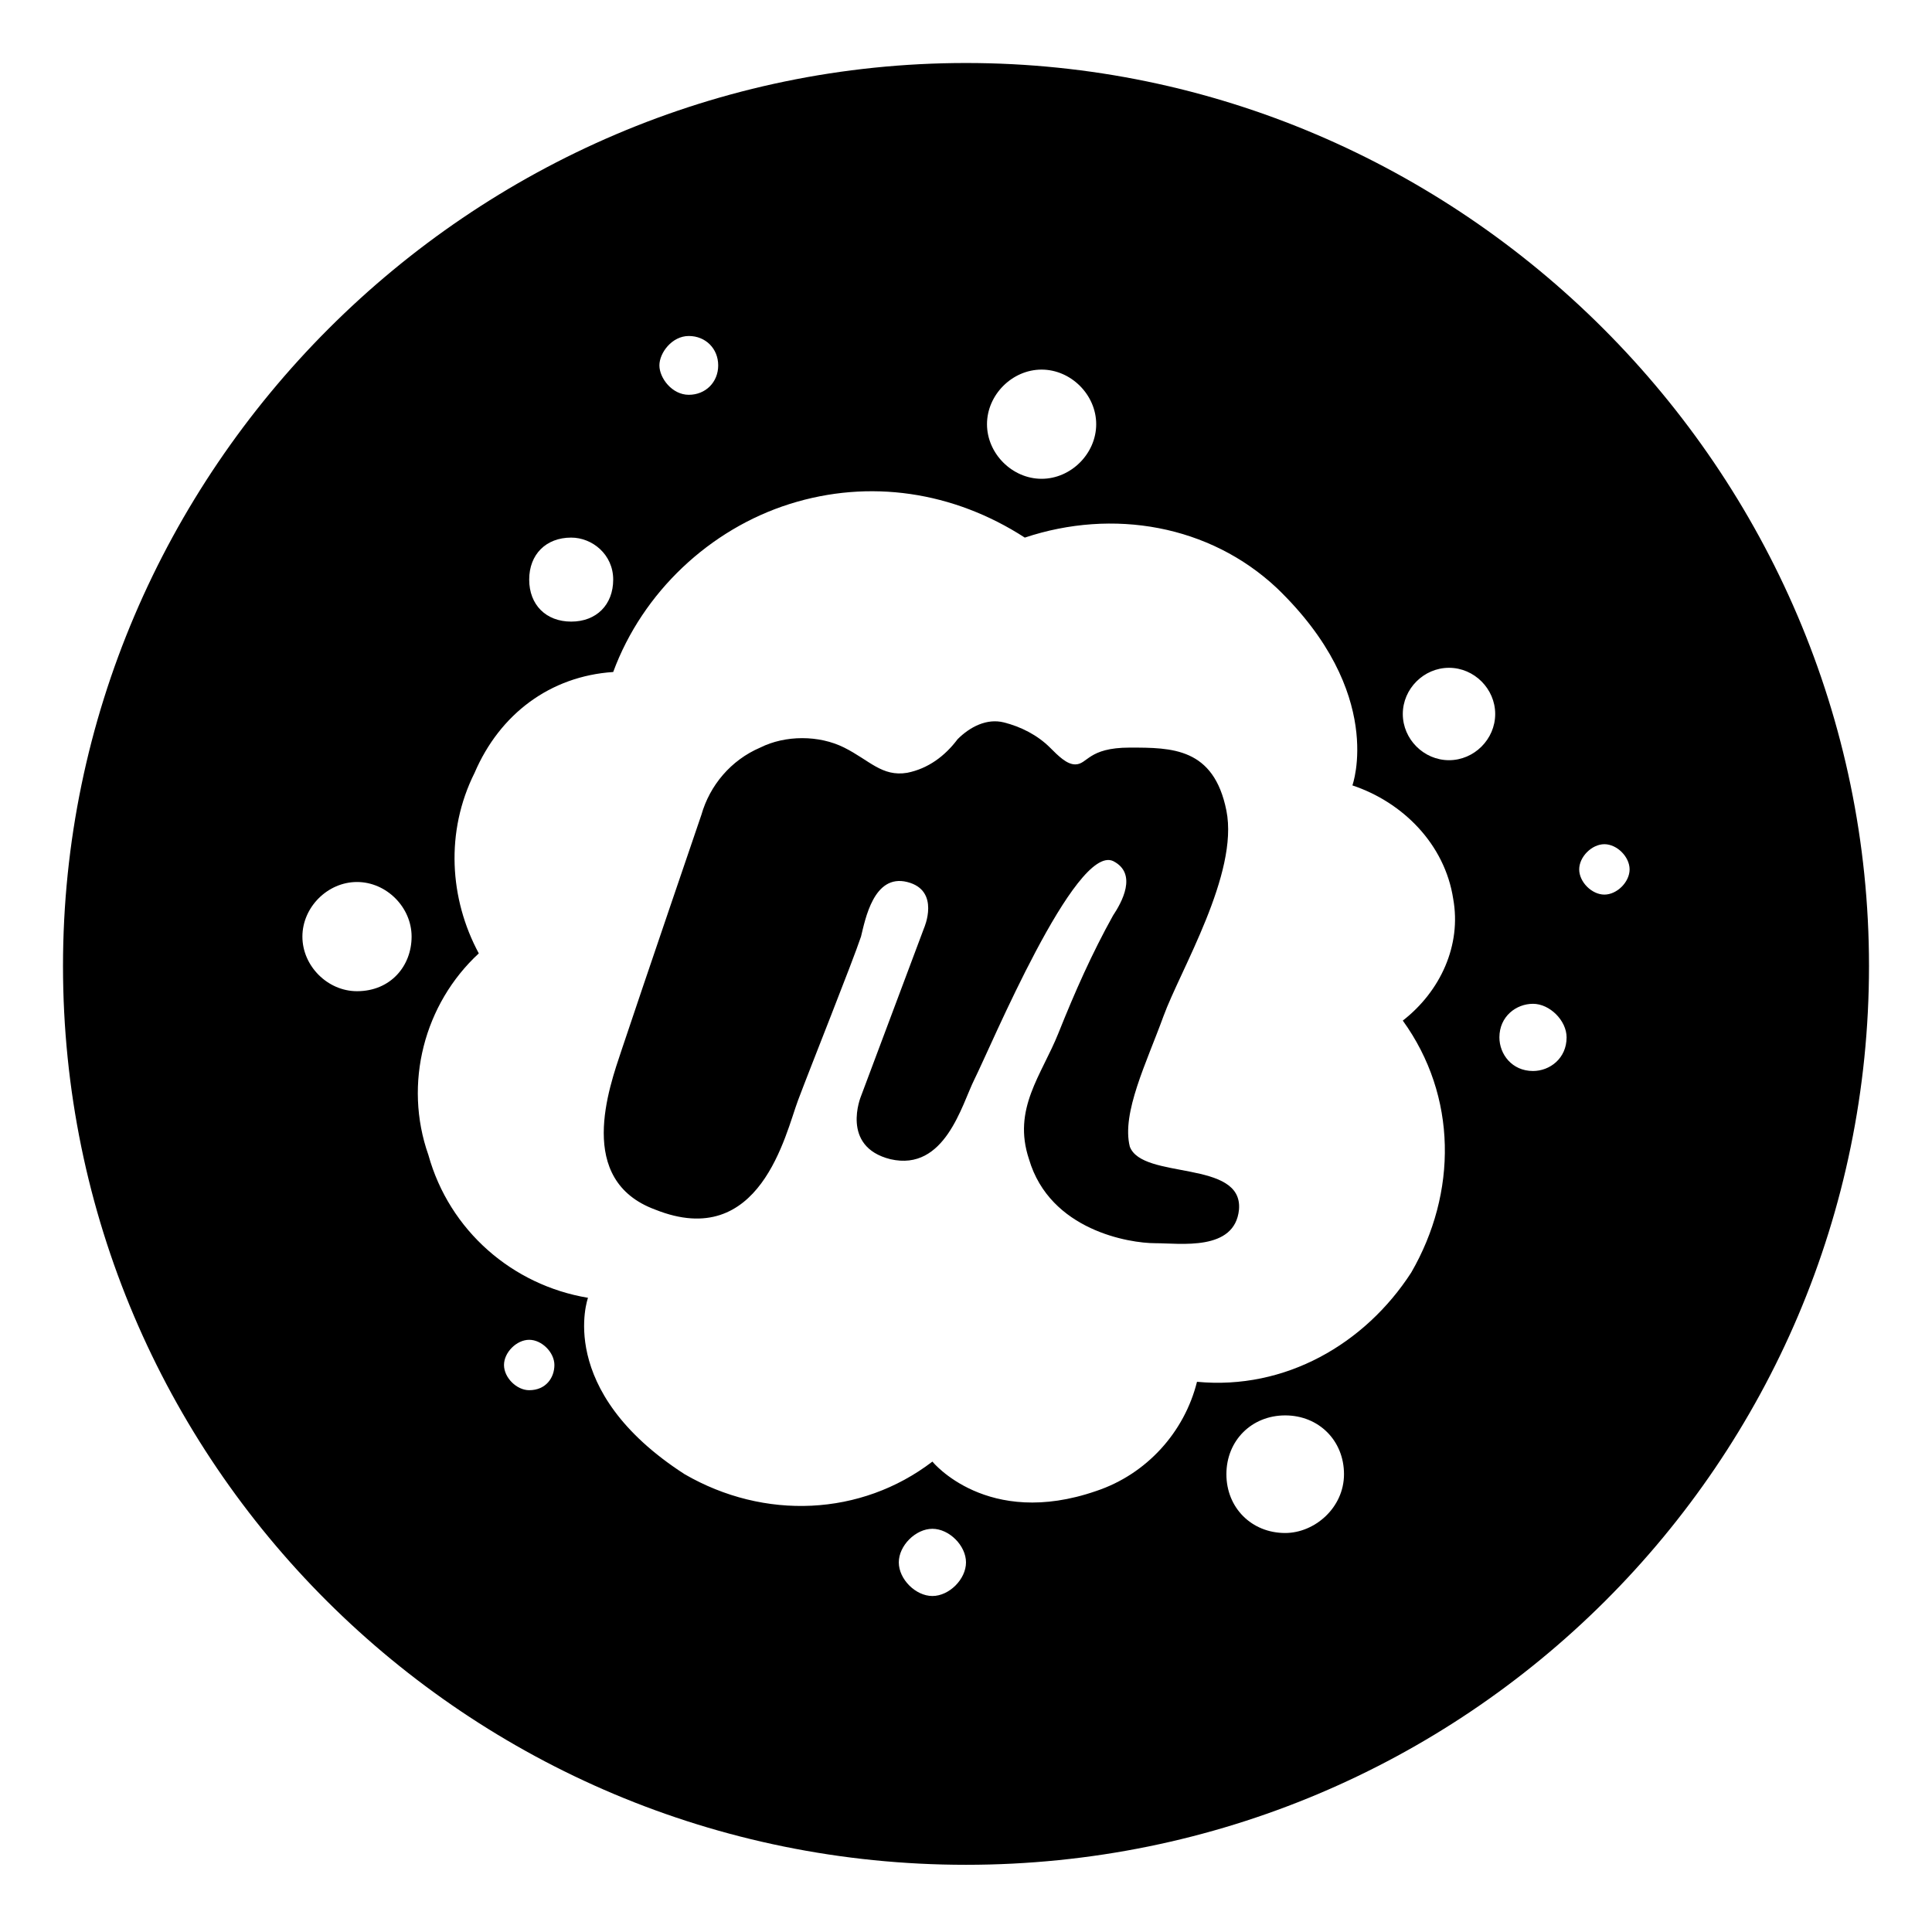 <!DOCTYPE svg>
<svg xmlns="http://www.w3.org/2000/svg" height="46" width="46" preserveaspectratio="none">
  <path
    d="M26.9,27.3c-0.2-0.8,0.4-2,0.8-3.1c0.4-1.1,1.8-3.4,1.5-4.9c-0.3-1.5-1.3-1.5-2.3-1.5s-1,0.4-1.3,0.4
	c-0.2,0-0.4-0.2-0.6-0.4c-0.3-0.3-0.7-0.5-1.1-0.6c-0.4-0.1-0.8,0.1-1.1,0.4c-0.3,0.4-0.7,0.7-1.2,0.8c-0.6,0.1-0.9-0.3-1.5-0.6
	c-0.6-0.3-1.4-0.3-2,0c-0.7,0.3-1.2,0.9-1.4,1.6c0,0-1.4,4.1-1.9,5.6c-0.3,0.9-1.1,3.1,0.8,3.8c2.5,1,3.1-1.8,3.4-2.6
	c0.3-0.8,1.3-3.3,1.5-3.9c0.1-0.4,0.3-1.5,1.1-1.3s0.4,1.1,0.4,1.1l-1.5,4c0,0-0.5,1.2,0.7,1.5c1.3,0.3,1.7-1.3,2-1.9
	c0.4-0.8,2.4-5.6,3.3-5.2c0.6,0.3,0.2,1,0,1.3c-0.5,0.9-0.9,1.8-1.3,2.8c-0.4,1-1.1,1.8-0.7,3c0.5,1.7,2.4,2,3,2
	c0.6,0,1.9,0.2,2-0.8l0,0C29.6,27.6,27.2,28.1,26.9,27.3z"
  />
  <path
    d="M23,1.5C11.2,1.5,1.5,11.2,1.5,23c0,11.8,9.6,21.4,21.5,21.4S44.5,34.8,44.5,23C44.5,11.2,34.8,1.5,23,1.5z M24.8,8.8
	c0.7,0,1.3,0.6,1.3,1.3c0,0.7-0.6,1.3-1.3,1.3s-1.3-0.6-1.3-1.3C23.5,9.4,24.1,8.8,24.8,8.8z M16.4,8c0.4,0,0.7,0.3,0.7,0.7
	s-0.3,0.7-0.7,0.7S15.7,9,15.7,8.7S16,8,16.4,8z M13.6,12.8c0.5,0,1,0.4,1,1s-0.4,1-1,1s-1-0.4-1-1S13,12.8,13.6,12.8z M8.5,23.6
	c-0.7,0-1.3-0.6-1.3-1.3S7.8,21,8.5,21s1.3,0.6,1.3,1.3S9.3,23.6,8.5,23.6z M12.6,33.1c-0.3,0-0.6-0.3-0.6-0.6s0.3-0.6,0.6-0.6
	s0.6,0.3,0.6,0.6S13,33.1,12.6,33.1z M22.2,38c-0.4,0-0.8-0.4-0.8-0.8c0-0.4,0.4-0.8,0.8-0.8s0.8,0.4,0.8,0.8
	C23,37.6,22.6,38,22.2,38z M30.6,36.5c-0.8,0-1.4-0.6-1.4-1.4s0.6-1.4,1.4-1.4c0.8,0,1.4,0.6,1.4,1.4S31.3,36.5,30.6,36.5z
	 M33.6,30.3c-1.1,1.7-3,2.8-5.1,2.6c-0.3,1.2-1.2,2.2-2.4,2.6c-2.6,0.9-3.9-0.7-3.9-0.7c-1.7,1.3-4,1.4-5.9,0.3
	c-3.1-2-2.3-4.2-2.3-4.2c-1.8-0.3-3.3-1.6-3.8-3.4c-0.6-1.7-0.1-3.6,1.2-4.8c-0.7-1.3-0.8-2.9-0.1-4.3c0.6-1.4,1.8-2.3,3.3-2.4
	c0.7-1.9,2.3-3.4,4.2-4c1.9-0.6,3.9-0.3,5.6,0.8c2.1-0.7,4.4-0.3,6,1.2c2.6,2.5,1.8,4.7,1.8,4.7c1.2,0.4,2.2,1.4,2.4,2.7
	c0.2,1.1-0.3,2.2-1.2,2.9C34.7,26.1,34.7,28.4,33.6,30.3z M34.5,18.1c-0.6,0-1.1-0.5-1.1-1.1c0-0.6,0.5-1.1,1.1-1.1
	c0.6,0,1.1,0.5,1.1,1.1C35.6,17.6,35.1,18.1,34.5,18.1z M36.5,25.5c-0.5,0-0.8-0.4-0.8-0.8c0-0.5,0.4-0.8,0.8-0.8s0.8,0.4,0.8,0.8
	C37.3,25.2,36.9,25.5,36.5,25.5z M38.2,21.3c-0.3,0-0.6-0.3-0.6-0.6s0.3-0.6,0.6-0.6s0.6,0.3,0.6,0.6S38.5,21.3,38.2,21.3z"
  />
</svg>
